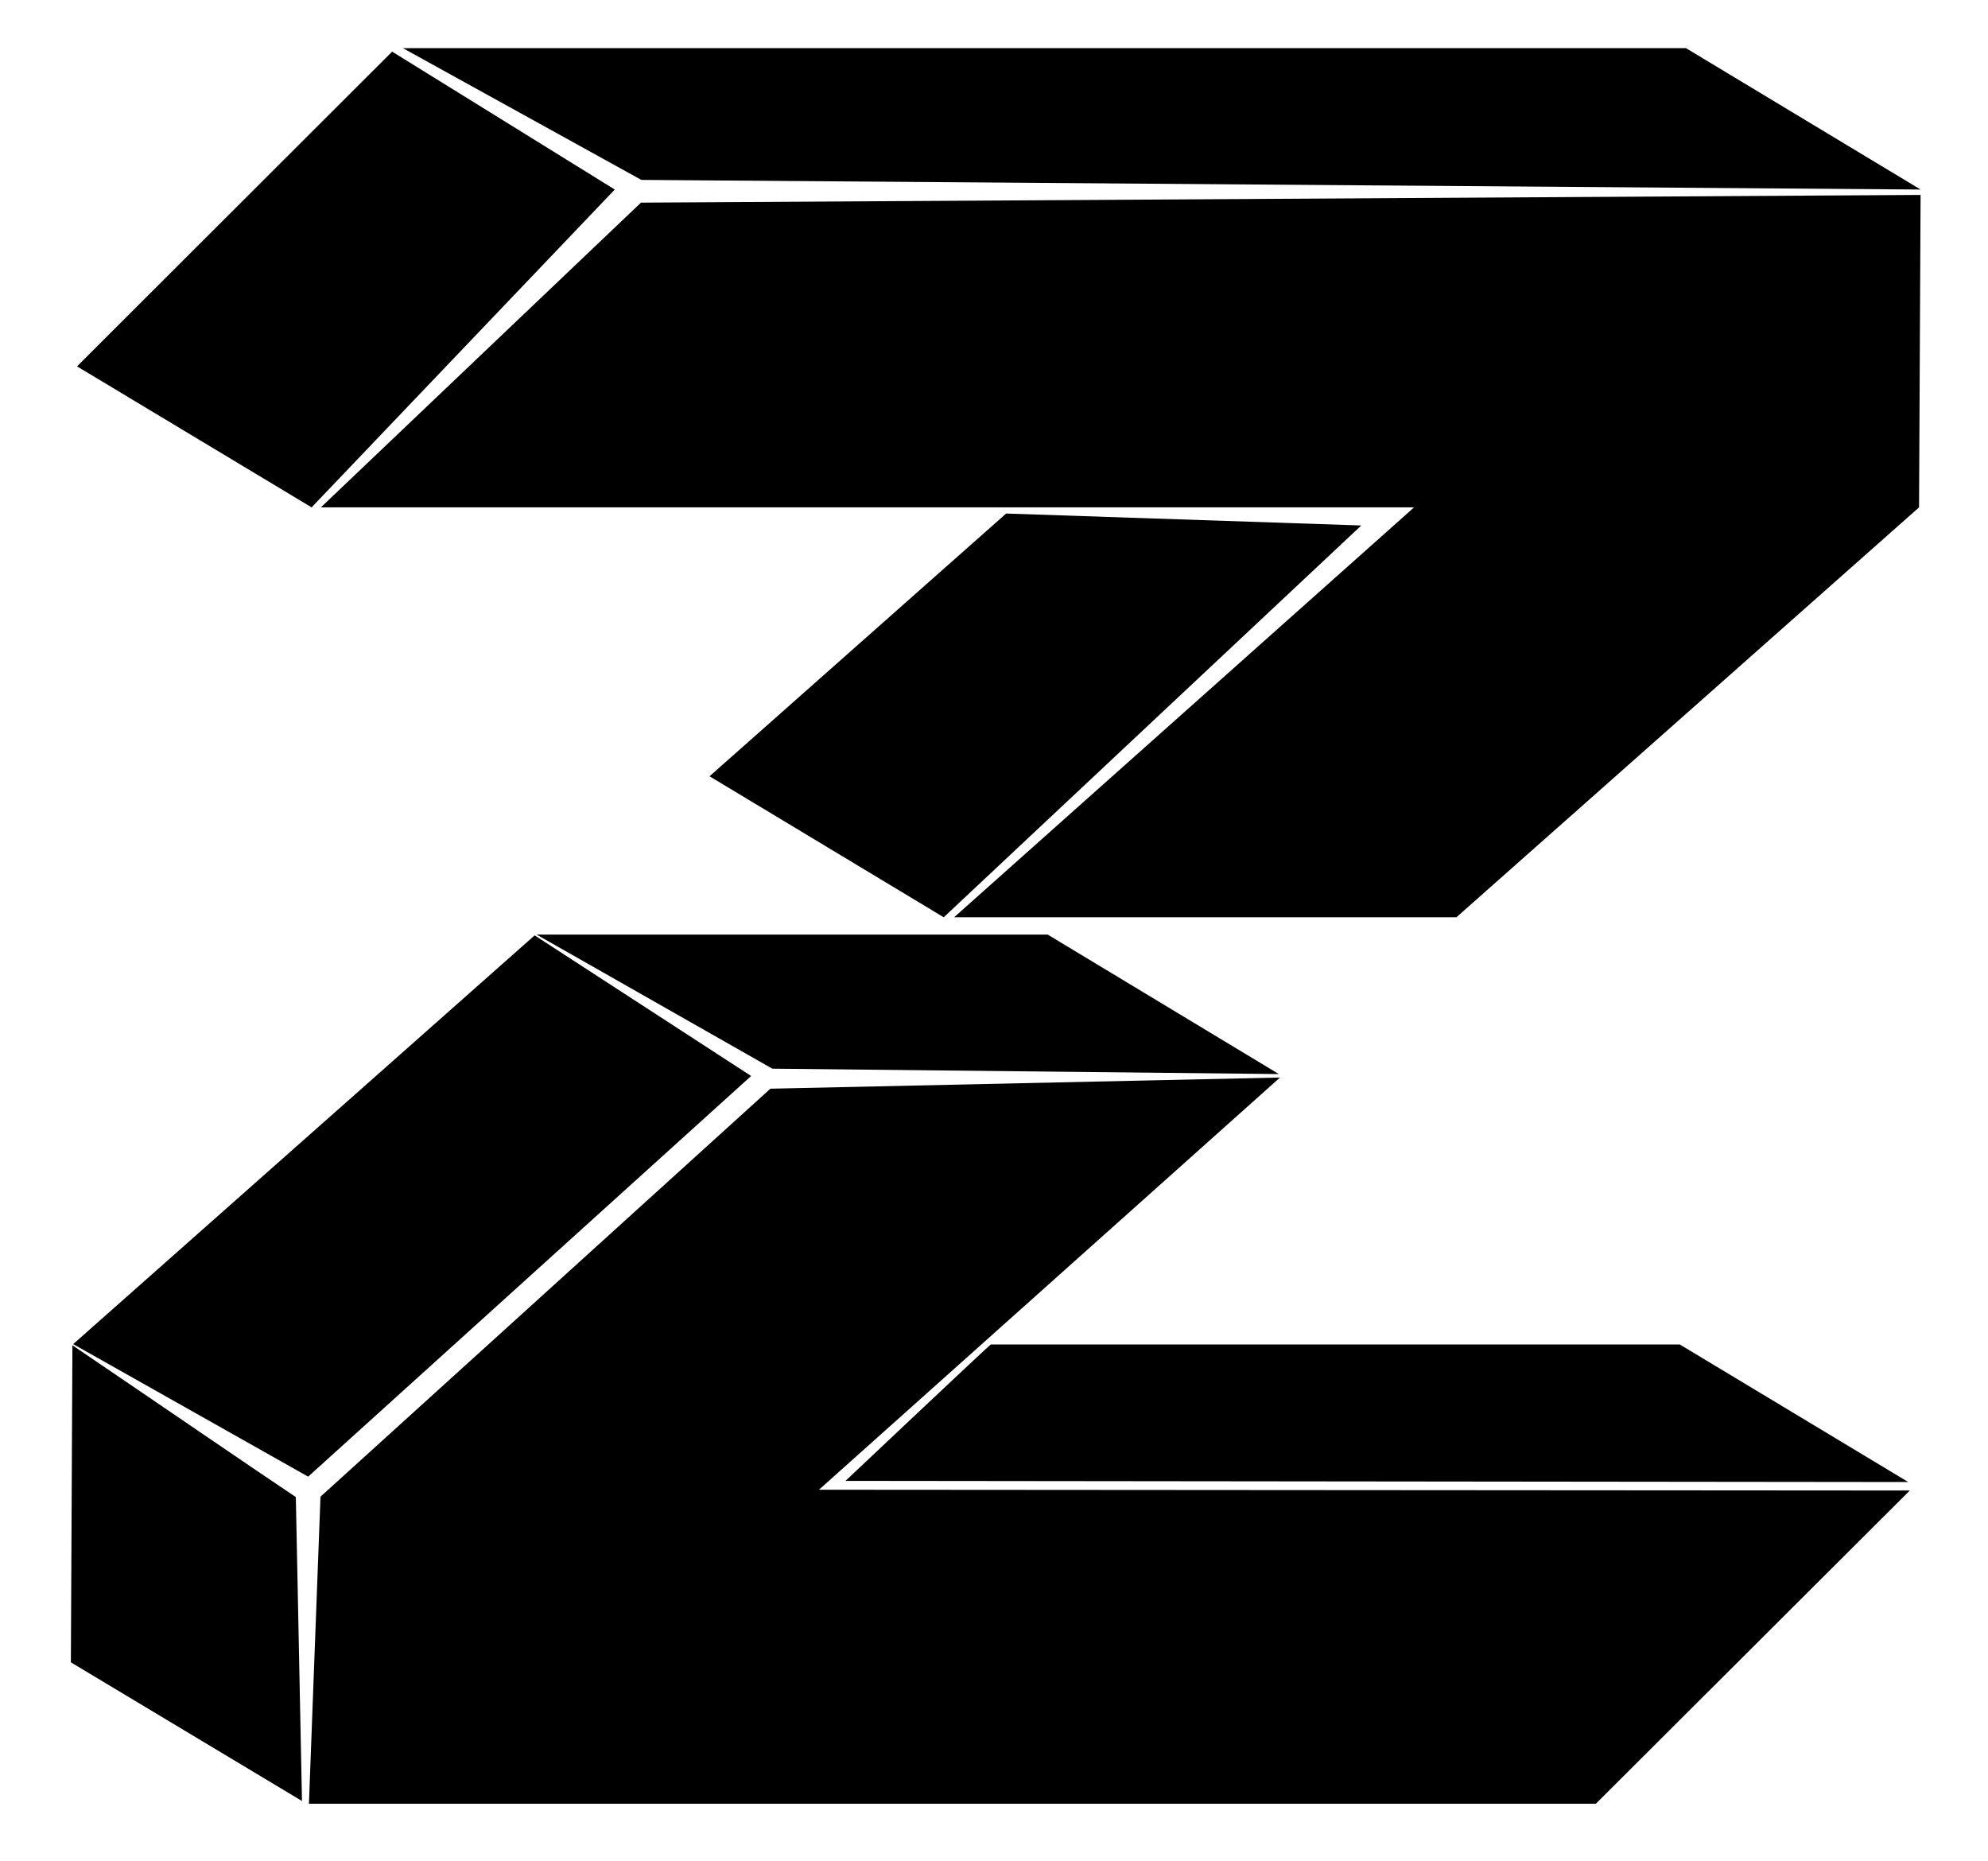 <?xml version="1.0" encoding="utf-8"?>
<!-- Generator: Adobe Illustrator 21.0.0, SVG Export Plug-In . SVG Version: 6.00 Build 0)  -->
<svg version="1.1" id="Layer_1" xmlns="http://www.w3.org/2000/svg" xmlns:xlink="http://www.w3.org/1999/xlink" x="0px" y="0px"
	 viewBox="0 0 516.1 483" style="enable-background:new 0 0 516.1 483;" xml:space="preserve">
<g>
	<polygon points="83.3,131.7 367.1,131.7 247.7,238.1 378.1,238.1 498.2,131.7 498.6,50.6 166.4,52.6 	"/>
	<polygon points="159.6,49.2 101.8,13.4 20,95.1 80.9,131.7 	"/>
	<polygon points="498.6,49.2 437.7,12.5 104.6,12.5 166.5,46.7 	"/>
	<polygon points="261.2,133.3 184.2,201.5 245,238.1 353.4,136.4 	"/>
	<polygon points="332.3,279.7 200,282.6 83.2,388.5 80.2,468.2 414.3,468.2 495.8,386.9 212.6,386.7 	"/>
	<polygon points="200.5,277.4 332,278.8 272,242.6 139.3,242.6 	"/>
	<polygon points="138.8,242.8 19,348.9 80,383.3 195,279.3 	"/>
	<path d="M18.8,349.2l-0.4,82.3l60,36l-1.6-78.9C65.7,381.2,42.7,365.4,18.8,349.2z"/>
	<path d="M495.4,384.7L436.1,349l-178.9,0c-0.1-0.1-37.7,35.4-37.7,35.4L495.4,384.7z"/>
</g>
</svg>
